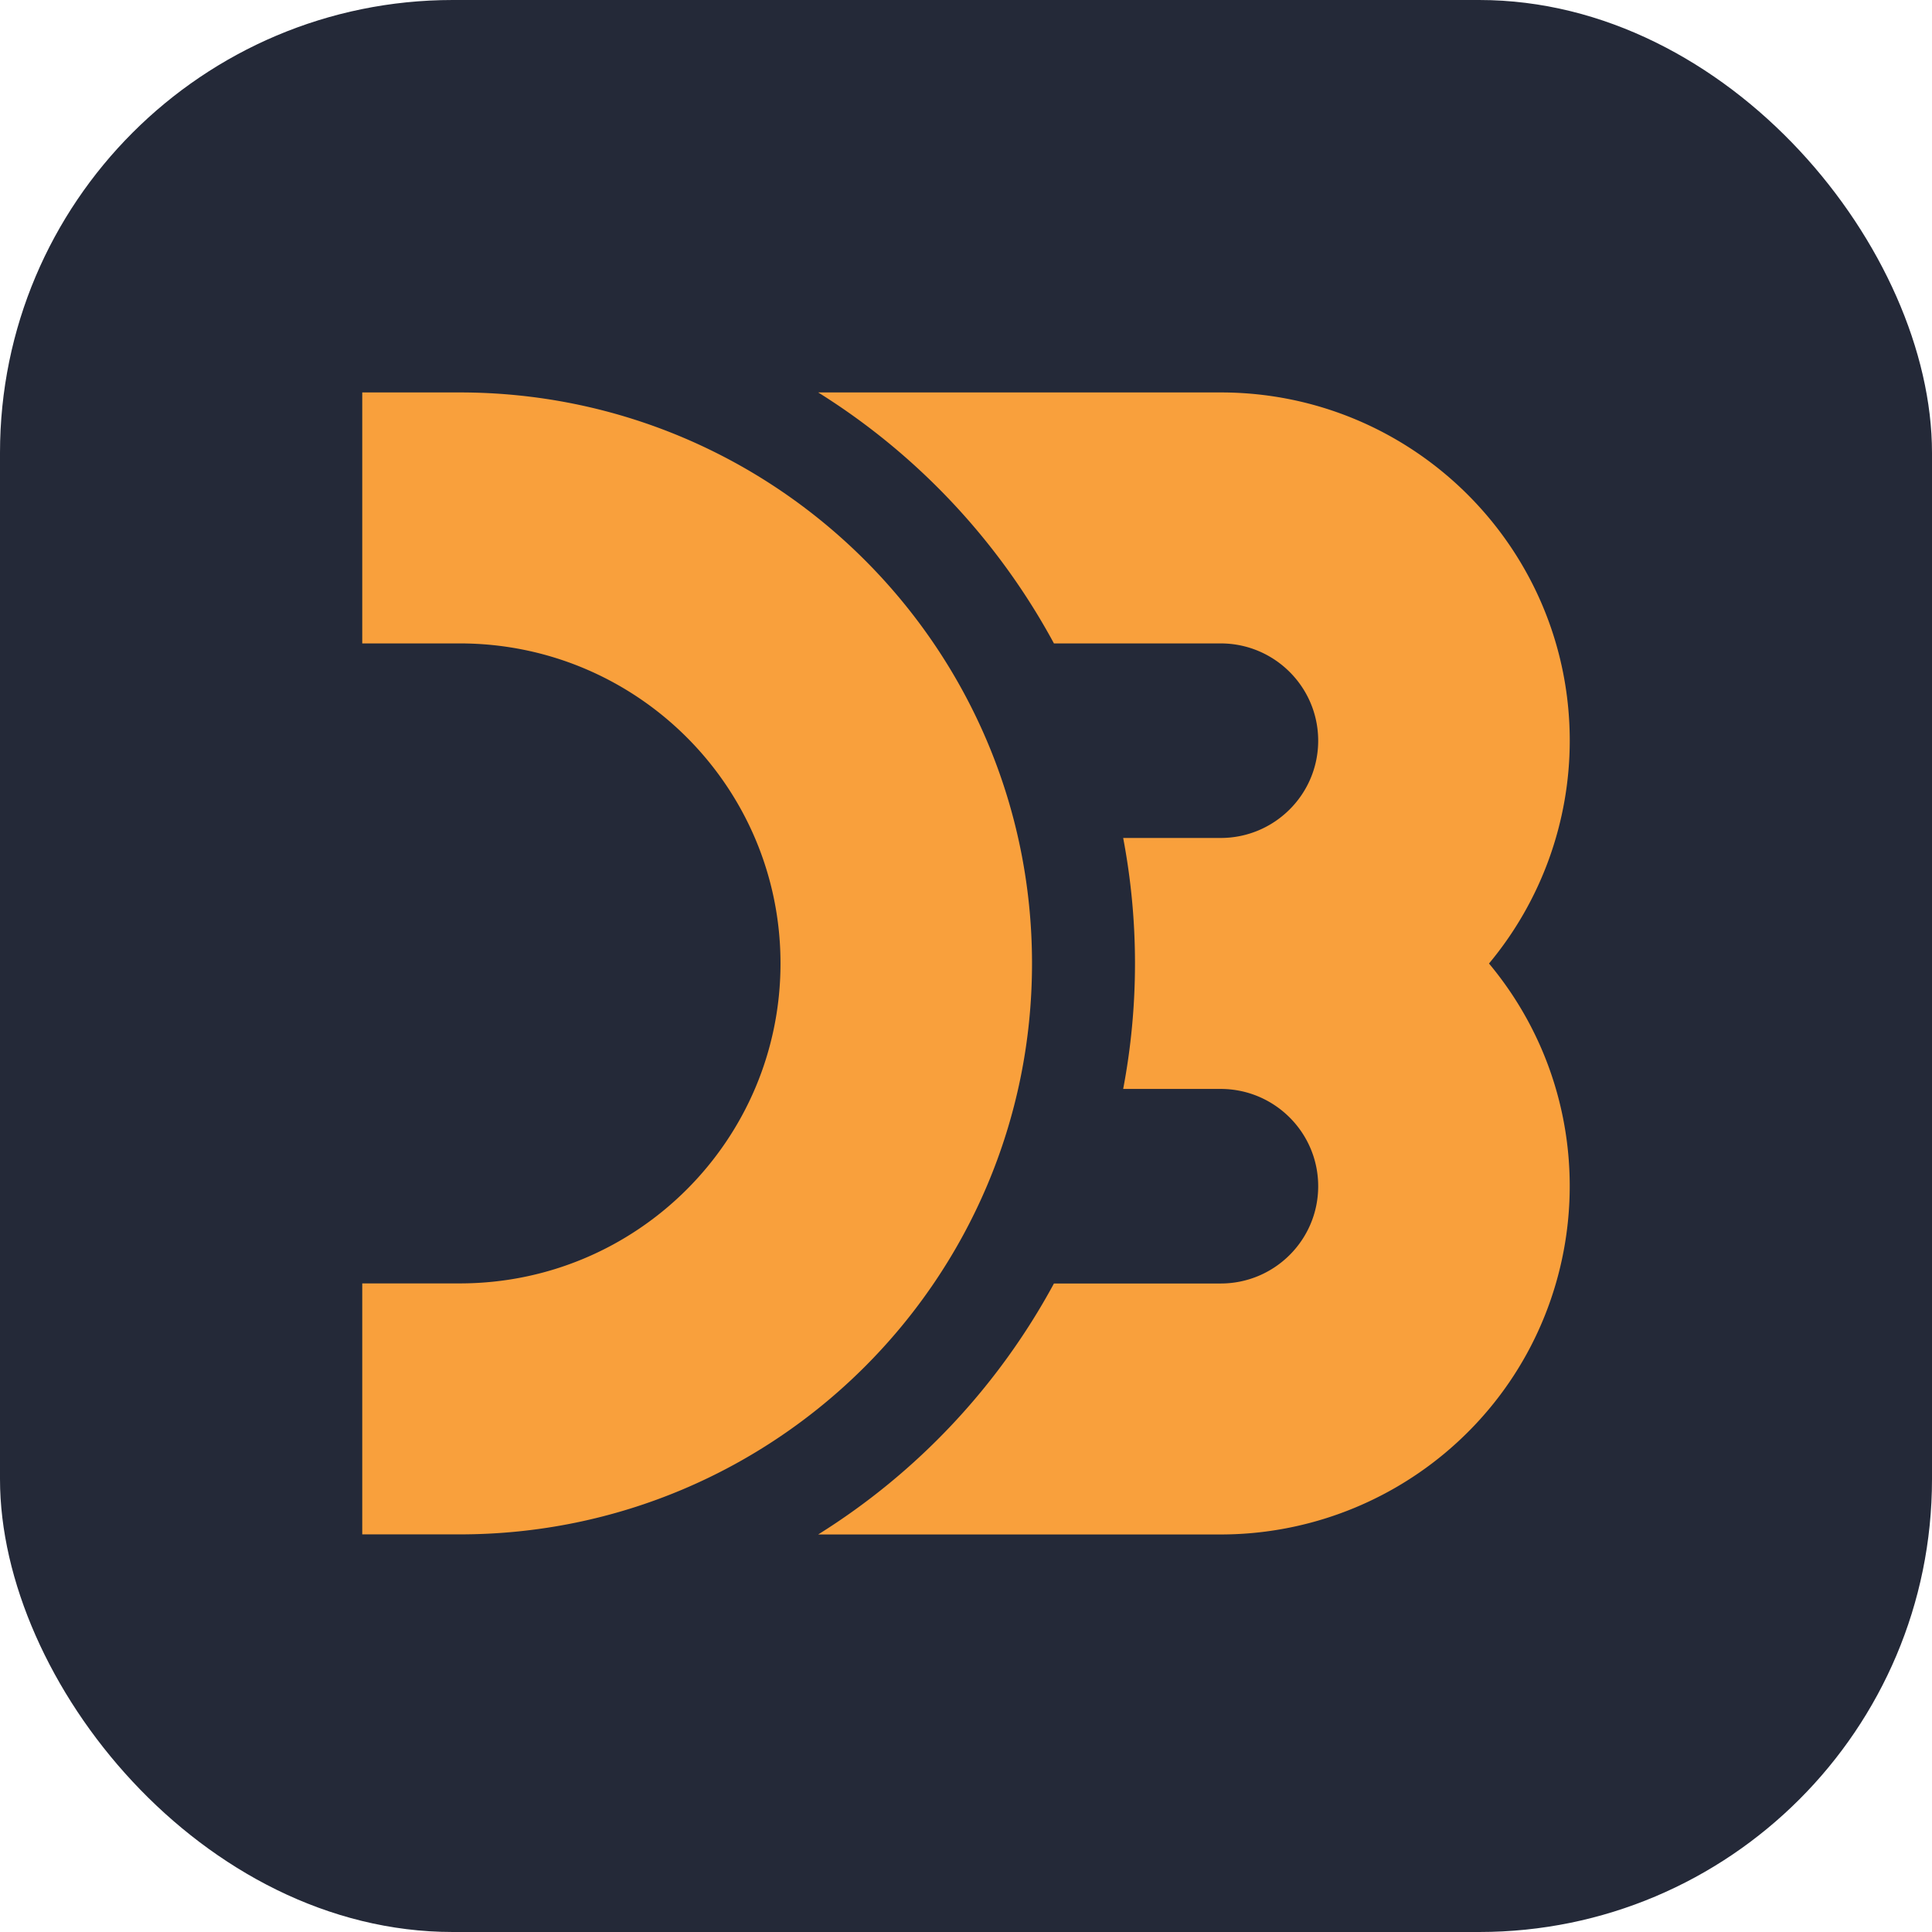 <svg xmlns="http://www.w3.org/2000/svg" width="256" height="256" fill="none"><rect width="256" height="256" fill="#242938" rx="60"/><path fill="#F9A03C" d="M136.747 127.656C136.747 85.874 102.8 52 60.913 52H48v33.256h12.92c23.474 0 42.5 18.982 42.5 42.4 0 23.419-19.026 42.401-42.5 42.401H48v33.256h12.92c41.874 0 75.827-33.874 75.827-75.657M208 98.146C208 72.658 187.286 52 161.747 52h-53.334a89.3 89.3 0 0 1 31.24 33.256h22.094c7.127 0 12.92 5.772 12.92 12.89 0 7.116-5.793 12.889-12.92 12.889h-12.92a89.1 89.1 0 0 1 0 33.255h12.92c7.12 0 12.92 5.767 12.92 12.891s-5.793 12.889-12.92 12.889h-22.094a89.3 89.3 0 0 1-31.24 33.255h53.334a46.34 46.34 0 0 0 29.586-10.674c19.621-16.296 22.307-45.388 5.967-64.981A46.14 46.14 0 0 0 208 98.145"/></svg>